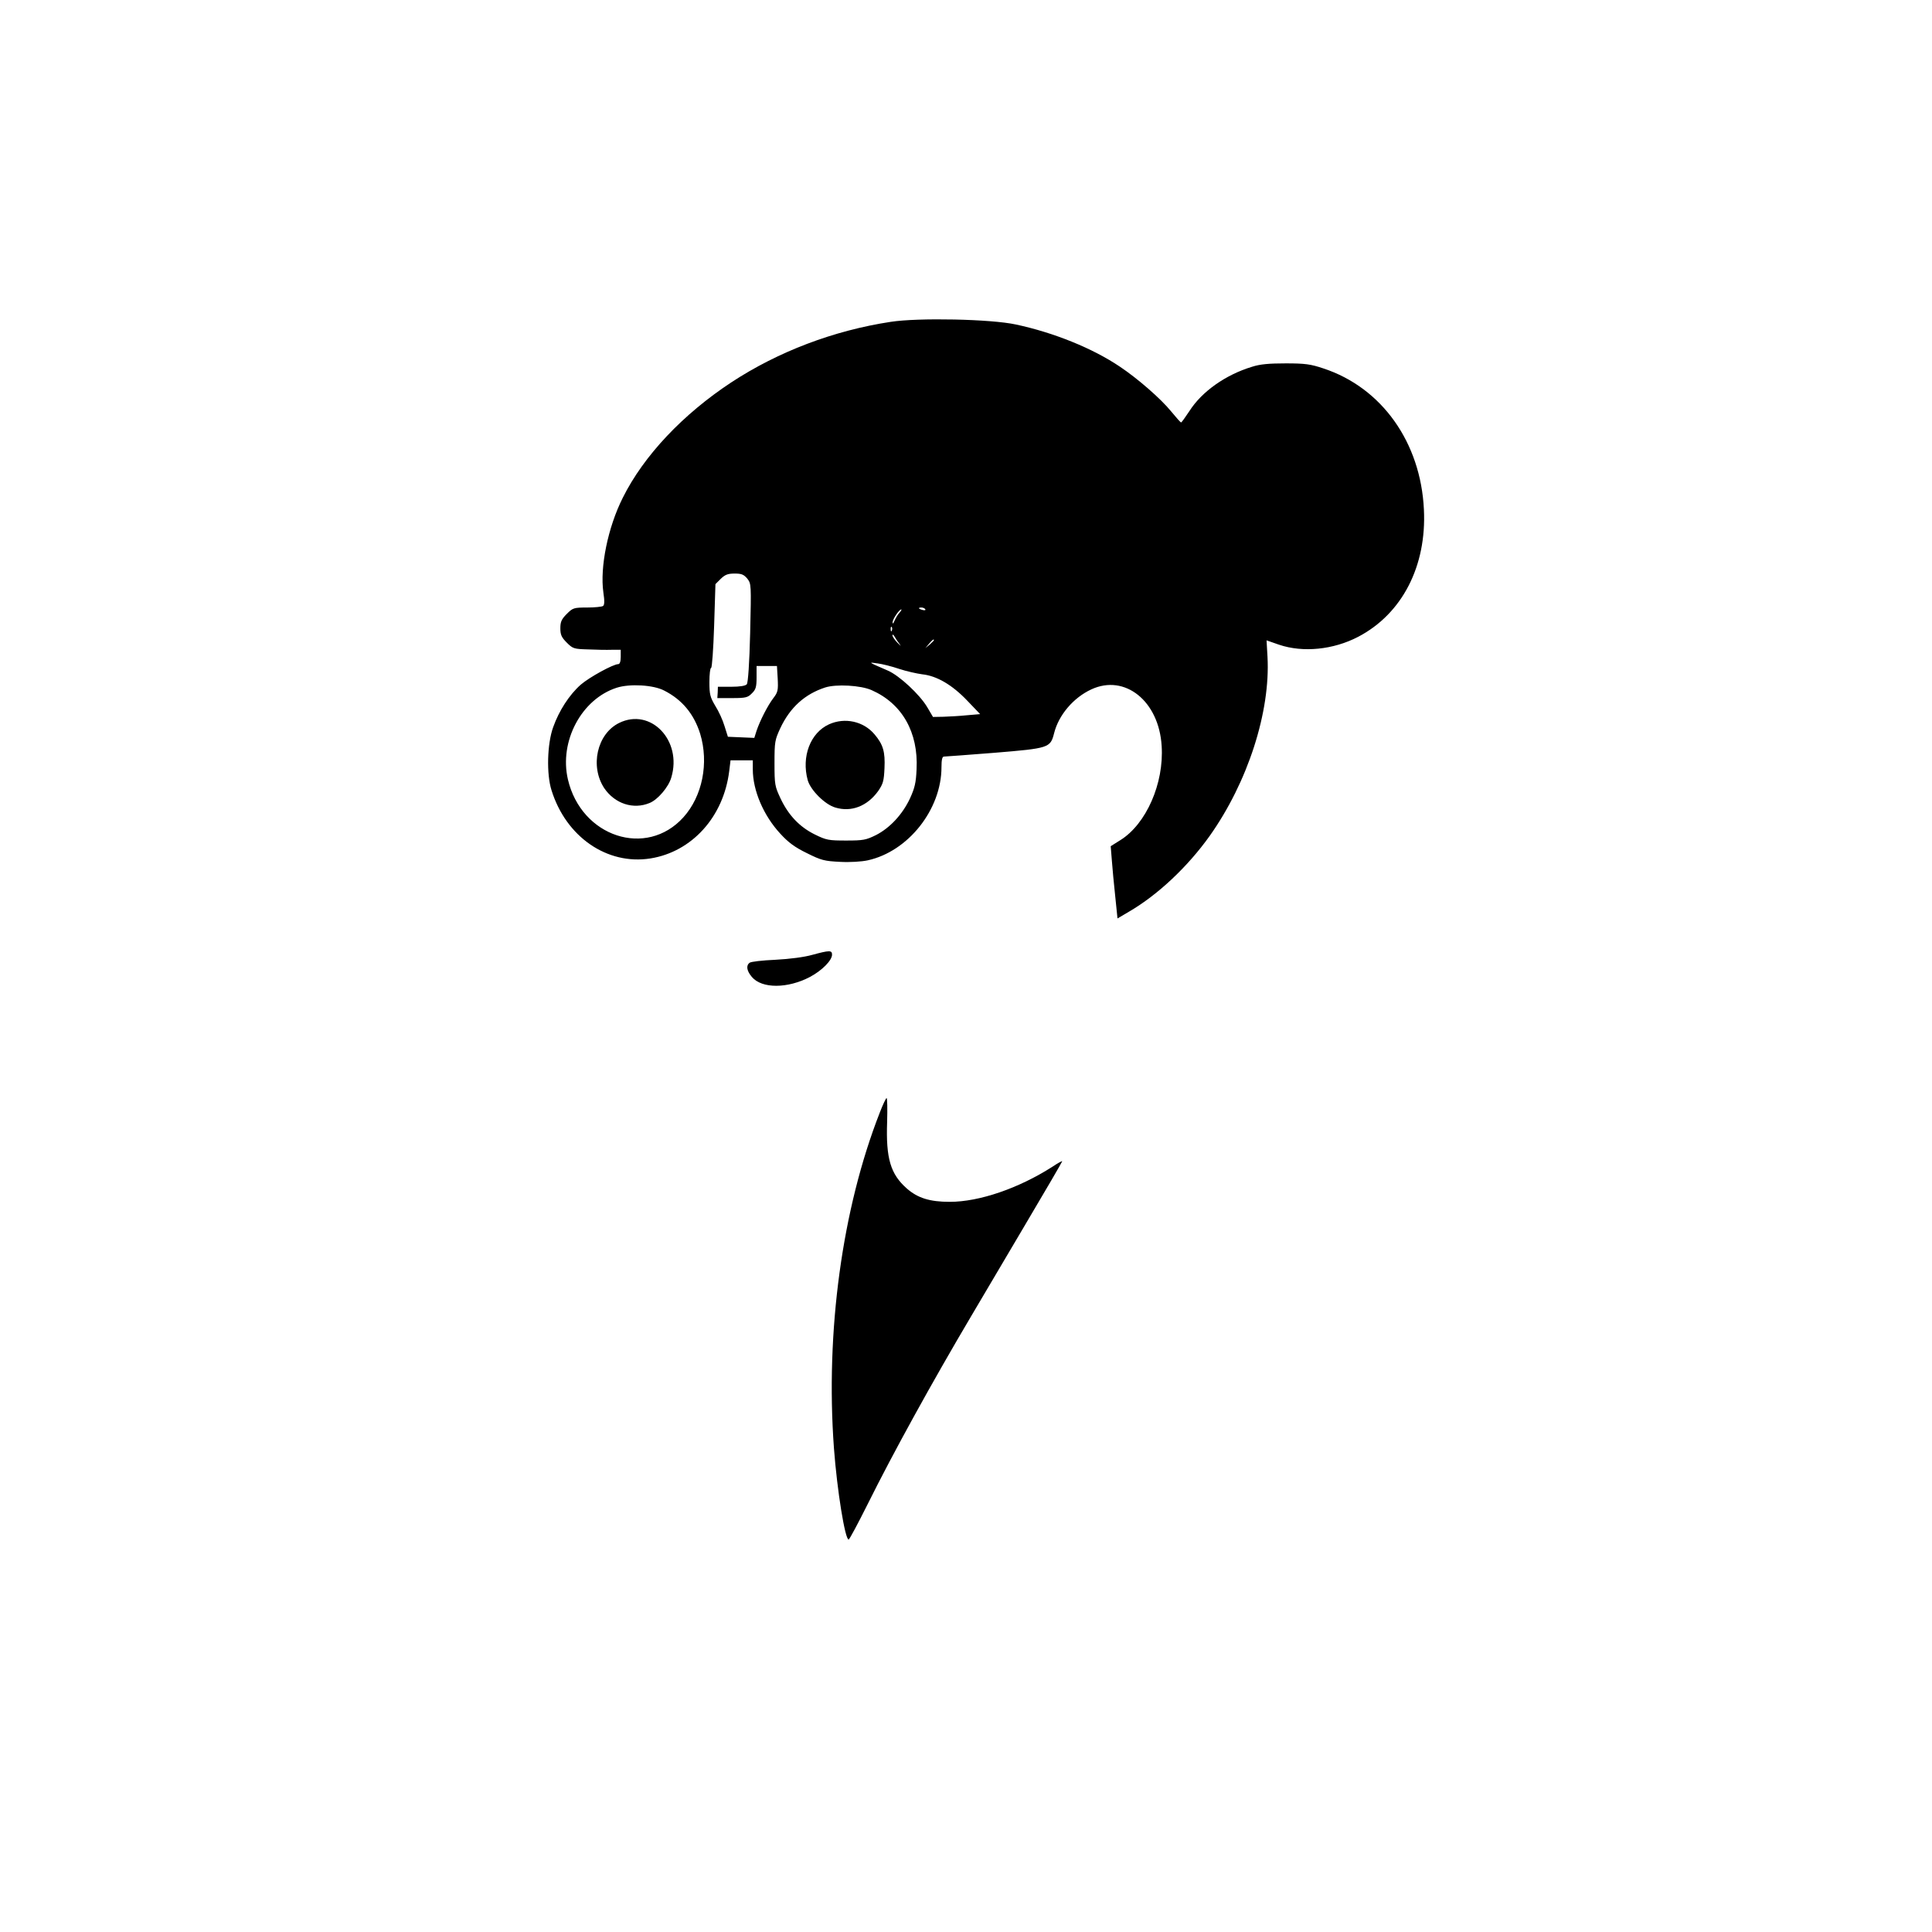 <?xml version="1.0" standalone="no"?>
<!DOCTYPE svg PUBLIC "-//W3C//DTD SVG 20010904//EN"
 "http://www.w3.org/TR/2001/REC-SVG-20010904/DTD/svg10.dtd">
<svg version="1.0" xmlns="http://www.w3.org/2000/svg"
 width="1024pt" height="1024pt" viewBox="0 0 1024 1024"
 preserveAspectRatio="xMidYMid meet">

<g transform="translate(0,1024) scale(0.1,-0.1)"
fill="#000000" stroke="none">
<path d="M4720 8534 c-302 -46 -596 -158 -843 -320 -257 -169 -465 -389 -576
-612 -79 -157 -122 -368 -103 -502 7 -46 6 -67 -2 -72 -6 -4 -44 -8 -84 -8
-71 0 -76 -2 -108 -34 -28 -28 -34 -42 -34 -76 0 -34 6 -48 34 -76 32 -32 38
-34 113 -36 43 -2 99 -3 126 -2 l47 0 0 -38 c0 -24 -5 -38 -13 -38 -27 0 -154
-70 -199 -109 -61 -54 -115 -138 -146 -225 -32 -88 -36 -249 -9 -334 77 -248
295 -398 524 -362 220 35 388 220 418 463 l7 57 59 0 59 0 0 -48 c0 -112 57
-245 146 -341 42 -46 77 -72 141 -103 76 -38 93 -42 175 -46 52 -3 115 1 147
8 215 47 391 270 391 494 0 39 4 56 13 56 7 0 127 9 267 20 291 24 297 26 317
104 24 96 102 188 197 232 178 83 359 -62 373 -300 13 -198 -82 -414 -219
-499 l-51 -32 6 -75 c3 -41 11 -127 18 -191 l12 -117 61 36 c153 89 312 239
428 402 202 285 322 658 306 949 l-5 87 66 -23 c127 -43 288 -27 420 42 233
122 363 375 348 675 -17 355 -223 645 -532 747 -68 23 -98 27 -200 27 -88 0
-136 -4 -179 -18 -139 -42 -266 -131 -332 -235 -22 -33 -41 -60 -44 -60 -3 0
-27 27 -54 60 -53 65 -175 172 -271 236 -144 97 -349 180 -550 223 -133 29
-518 37 -665 14z m-759 -1361 c21 -28 21 -30 15 -288 -4 -160 -11 -264 -18
-272 -7 -8 -36 -13 -82 -13 l-71 0 -1 -30 -2 -30 80 0 c70 0 82 3 103 25 21
20 25 34 25 85 l0 60 54 0 54 0 4 -67 c3 -61 1 -72 -23 -103 -31 -41 -71 -120
-89 -173 l-12 -38 -70 3 -70 3 -18 57 c-9 31 -31 79 -49 107 -27 46 -31 60
-31 126 0 41 4 75 9 75 5 0 12 100 16 222 l7 222 28 28 c23 22 37 28 74 28 37
0 48 -5 67 -27z m943 -162 c4 -5 -3 -7 -14 -4 -23 6 -26 13 -6 13 8 0 17 -4
20 -9z m-137 -19 c-9 -9 -20 -29 -26 -42 -6 -15 -10 -19 -10 -9 -1 16 35 69
46 69 3 0 -1 -8 -10 -18z m-40 -94 c-3 -8 -6 -5 -6 6 -1 11 2 17 5 13 3 -3 4
-12 1 -19z m42 -73 c9 -12 4 -8 -11 7 -16 16 -28 34 -28 41 0 6 6 3 12 -8 6
-11 18 -29 27 -40z m181 22 c0 -2 -10 -12 -22 -23 l-23 -19 19 23 c18 21 26
27 26 19z m-185 -152 c39 -13 94 -25 123 -29 77 -8 159 -56 239 -140 l68 -71
-70 -6 c-38 -4 -95 -7 -125 -8 l-55 -1 -30 51 c-40 68 -149 169 -210 195 -106
46 -104 45 -55 38 25 -3 77 -16 115 -29z m-1245 -115 c95 -48 158 -124 191
-229 47 -155 12 -331 -89 -443 -196 -217 -541 -104 -612 201 -47 202 72 426
259 486 69 22 194 15 251 -15z m1100 2 c161 -71 248 -223 238 -419 -3 -73 -10
-100 -35 -155 -40 -85 -106 -156 -180 -194 -53 -26 -67 -29 -158 -29 -93 0
-105 2 -166 32 -81 40 -140 102 -182 191 -30 64 -32 73 -32 187 0 114 2 123
31 186 52 110 130 180 237 215 58 19 189 12 247 -14z"/>
<path d="M3281 6408 c-117 -58 -155 -230 -78 -346 56 -82 154 -114 240 -78 43
17 101 85 115 135 59 196 -109 372 -277 289z"/>
<path d="M4394 6401 c-99 -45 -147 -171 -113 -296 15 -53 91 -129 146 -145 85
-26 170 7 228 88 26 38 30 54 33 121 4 86 -7 125 -53 179 -58 69 -157 91 -241
53z"/>
<path d="M4305 5179 c-42 -12 -119 -22 -195 -26 -69 -3 -131 -10 -137 -16 -20
-15 -15 -43 12 -75 53 -63 190 -62 308 0 64 34 117 88 117 118 0 24 -13 24
-105 -1z"/>
<path d="M4663 4343 c-200 -511 -288 -1160 -243 -1778 17 -227 59 -485 78
-485 4 0 49 84 101 188 134 270 343 649 549 997 36 61 159 269 273 462 115
194 209 355 209 358 0 3 -24 -10 -52 -29 -180 -115 -388 -186 -544 -186 -106
0 -170 20 -228 71 -86 76 -111 159 -104 353 2 69 1 126 -3 126 -3 0 -20 -35
-36 -77z"/>
</g>
</svg>

